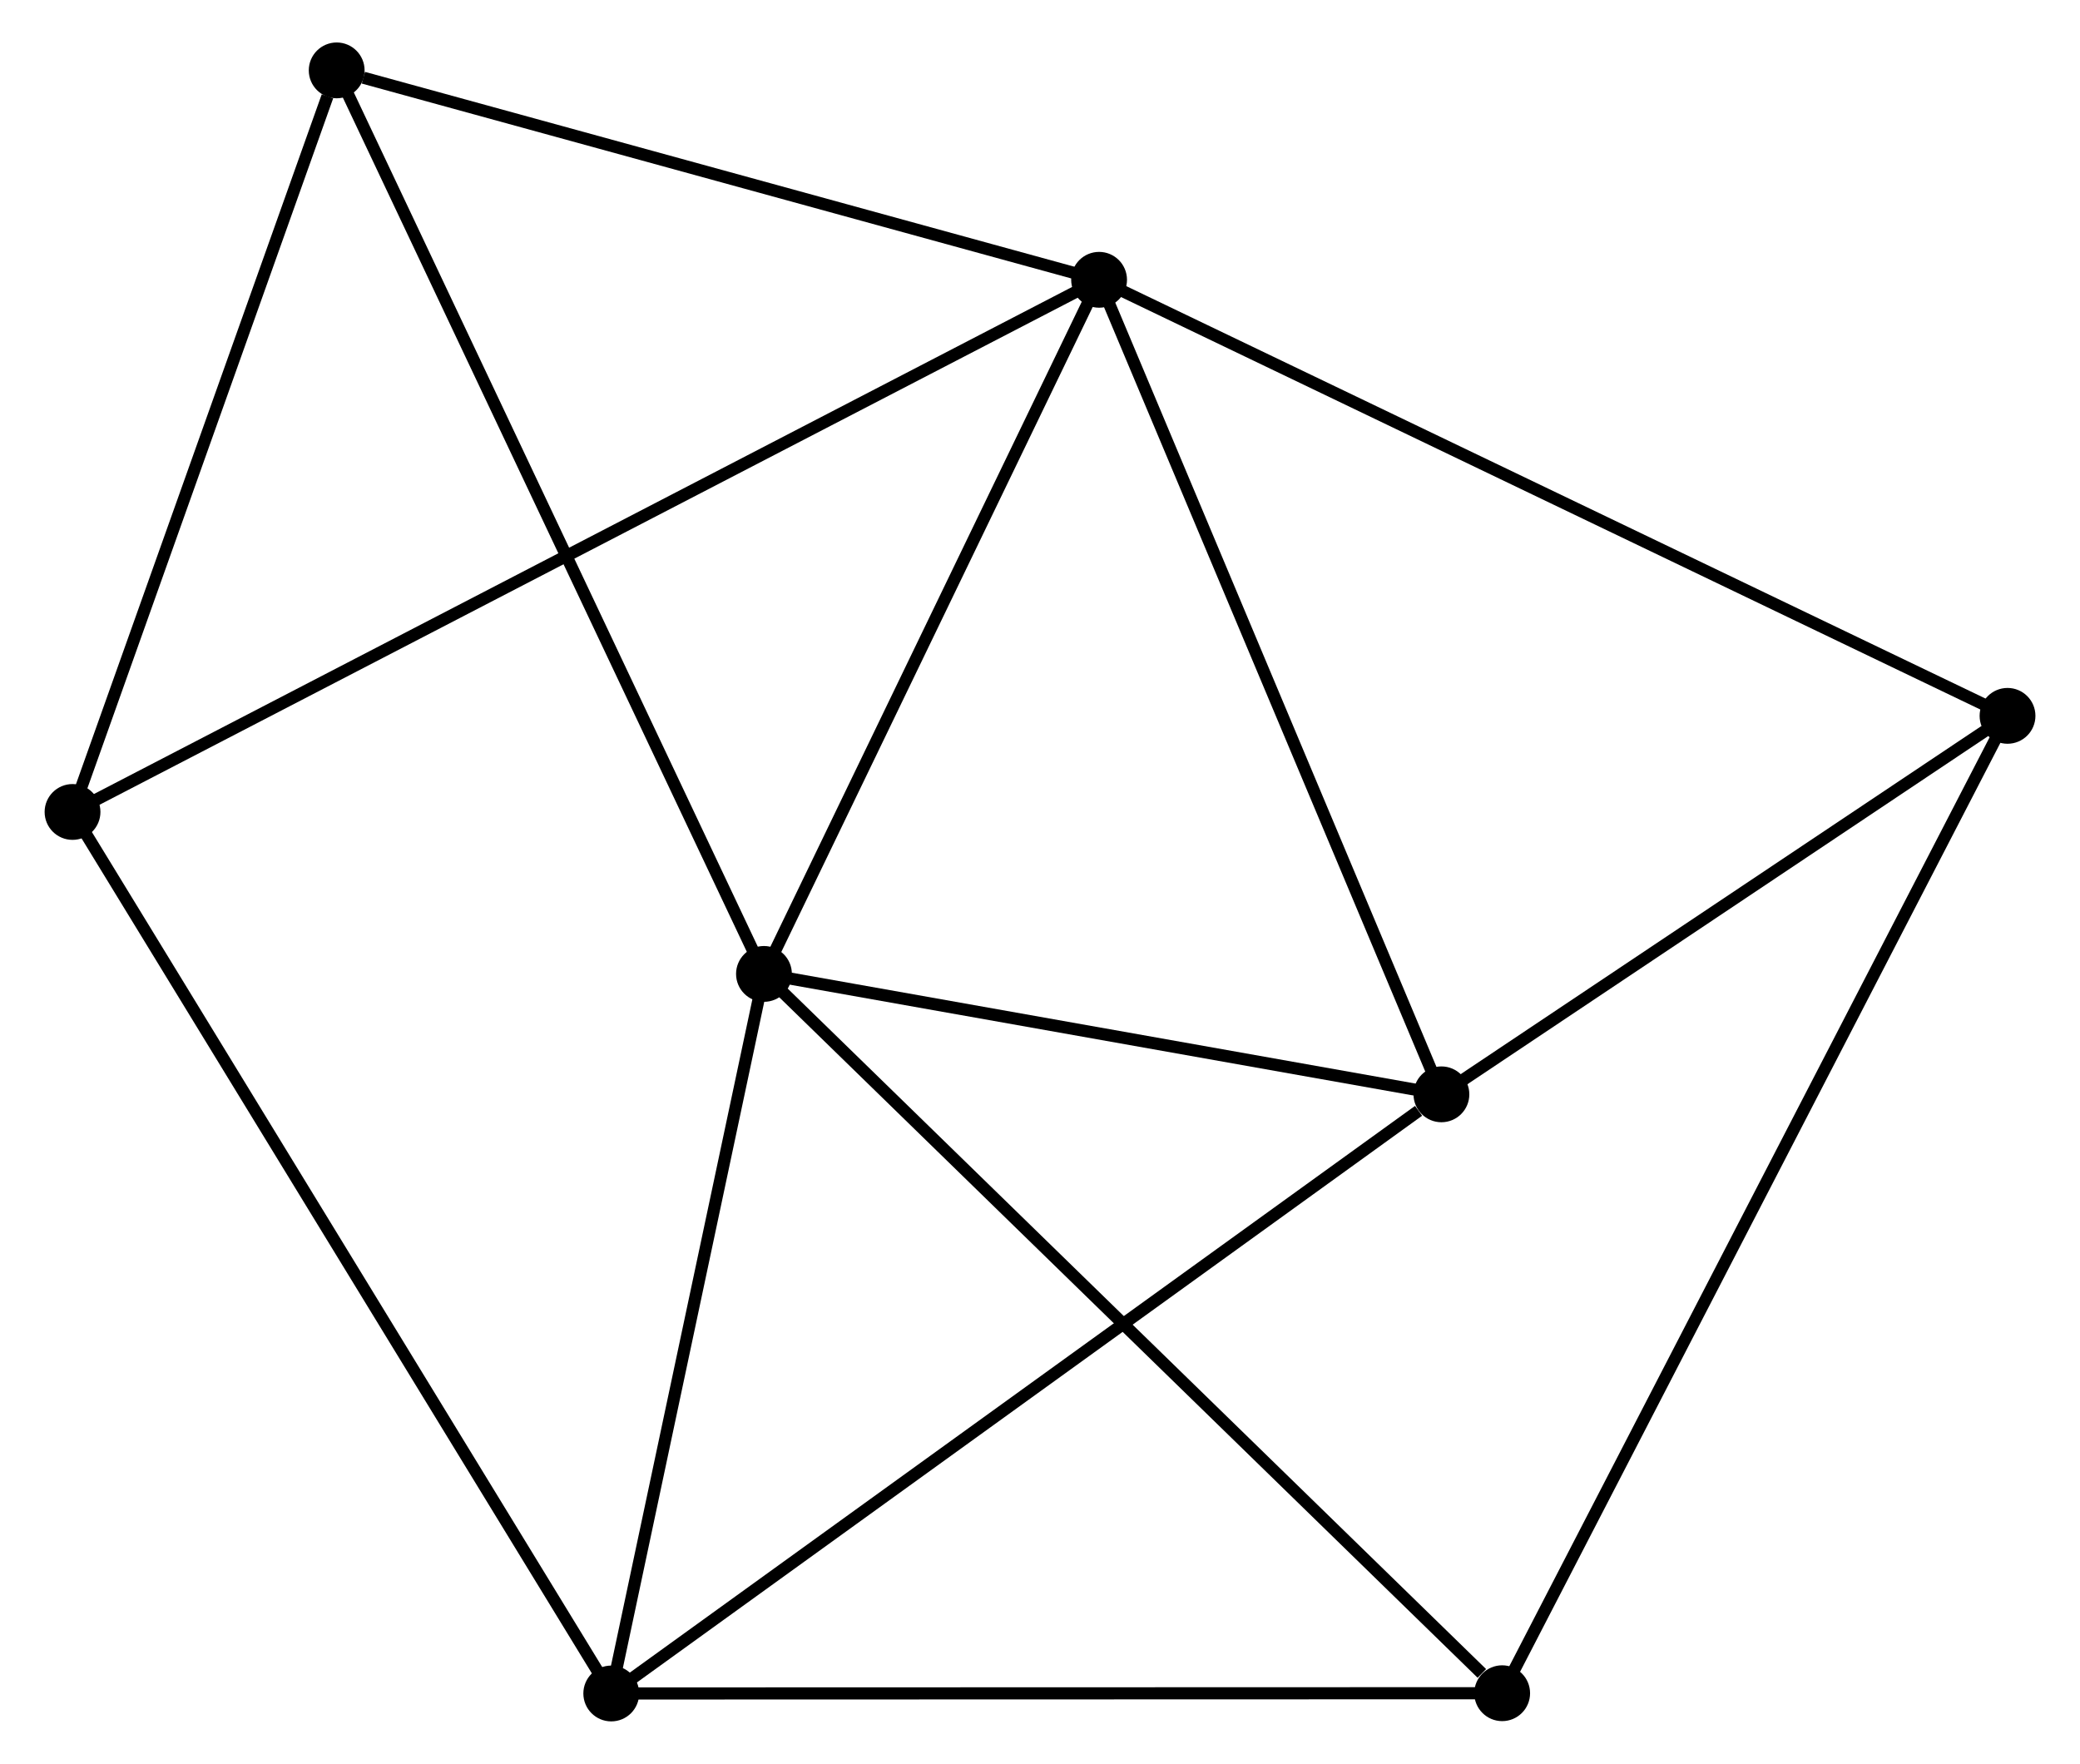 <?xml version="1.0" encoding="UTF-8" standalone="no"?>
<!DOCTYPE svg PUBLIC "-//W3C//DTD SVG 1.1//EN"
 "http://www.w3.org/Graphics/SVG/1.1/DTD/svg11.dtd">
<!-- Generated by graphviz version 2.36.0 (20140111.2315)
 -->
<!-- Title: %3 Pages: 1 -->
<svg width="171pt" height="145pt"
 viewBox="0.00 0.00 171.07 145.36" xmlns="http://www.w3.org/2000/svg" xmlns:xlink="http://www.w3.org/1999/xlink">
<g id="graph0" class="graph" transform="scale(1 1) rotate(0) translate(4 141.357)">
<title>%3</title>
<!-- 0 -->
<g id="node1" class="node"><title>0</title>
<ellipse fill="black" stroke="black" cx="86.405" cy="-118.299" rx="1.8" ry="1.8"/>
</g>
<!-- 1 -->
<g id="node2" class="node"><title>1</title>
<ellipse fill="black" stroke="black" cx="58.786" cy="-61.098" rx="1.8" ry="1.8"/>
</g>
<!-- 0&#45;&#45;1 -->
<g id="edge1" class="edge"><title>0&#45;&#45;1</title>
<path fill="none" stroke="black" d="M85.486,-116.396C81.293,-107.712 63.996,-71.887 59.737,-63.067"/>
</g>
<!-- 3 -->
<g id="node3" class="node"><title>3</title>
<ellipse fill="black" stroke="black" cx="114.618" cy="-51.175" rx="1.8" ry="1.8"/>
</g>
<!-- 0&#45;&#45;3 -->
<g id="edge2" class="edge"><title>0&#45;&#45;3</title>
<path fill="none" stroke="black" d="M87.219,-116.363C91.339,-106.561 109.854,-62.511 113.854,-52.992"/>
</g>
<!-- 4 -->
<g id="node4" class="node"><title>4</title>
<ellipse fill="black" stroke="black" cx="161.274" cy="-82.365" rx="1.8" ry="1.8"/>
</g>
<!-- 0&#45;&#45;4 -->
<g id="edge3" class="edge"><title>0&#45;&#45;4</title>
<path fill="none" stroke="black" d="M88.256,-117.411C98.614,-112.439 149.299,-88.112 159.488,-83.222"/>
</g>
<!-- 5 -->
<g id="node5" class="node"><title>5</title>
<ellipse fill="black" stroke="black" cx="1.8" cy="-74.445" rx="1.8" ry="1.8"/>
</g>
<!-- 0&#45;&#45;5 -->
<g id="edge4" class="edge"><title>0&#45;&#45;5</title>
<path fill="none" stroke="black" d="M84.638,-117.383C73.628,-111.676 14.54,-81.048 3.557,-75.356"/>
</g>
<!-- 7 -->
<g id="node6" class="node"><title>7</title>
<ellipse fill="black" stroke="black" cx="23.571" cy="-135.557" rx="1.8" ry="1.8"/>
</g>
<!-- 0&#45;&#45;7 -->
<g id="edge5" class="edge"><title>0&#45;&#45;7</title>
<path fill="none" stroke="black" d="M84.593,-118.797C75.578,-121.273 35.62,-132.248 25.771,-134.953"/>
</g>
<!-- 1&#45;&#45;3 -->
<g id="edge7" class="edge"><title>1&#45;&#45;3</title>
<path fill="none" stroke="black" d="M60.644,-60.768C69.12,-59.261 104.087,-53.047 112.696,-51.517"/>
</g>
<!-- 1&#45;&#45;7 -->
<g id="edge9" class="edge"><title>1&#45;&#45;7</title>
<path fill="none" stroke="black" d="M57.916,-62.939C53.044,-73.24 29.204,-123.648 24.411,-133.781"/>
</g>
<!-- 2 -->
<g id="node7" class="node"><title>2</title>
<ellipse fill="black" stroke="black" cx="46.2" cy="-1.8" rx="1.8" ry="1.8"/>
</g>
<!-- 1&#45;&#45;2 -->
<g id="edge6" class="edge"><title>1&#45;&#45;2</title>
<path fill="none" stroke="black" d="M58.367,-59.125C56.456,-50.122 48.574,-12.985 46.634,-3.841"/>
</g>
<!-- 6 -->
<g id="node8" class="node"><title>6</title>
<ellipse fill="black" stroke="black" cx="119.625" cy="-1.822" rx="1.8" ry="1.8"/>
</g>
<!-- 1&#45;&#45;6 -->
<g id="edge8" class="edge"><title>1&#45;&#45;6</title>
<path fill="none" stroke="black" d="M60.29,-59.633C68.634,-51.503 109.181,-11.998 117.951,-3.454"/>
</g>
<!-- 3&#45;&#45;4 -->
<g id="edge13" class="edge"><title>3&#45;&#45;4</title>
<path fill="none" stroke="black" d="M116.17,-52.213C123.254,-56.948 152.474,-76.482 159.668,-81.291"/>
</g>
<!-- 4&#45;&#45;6 -->
<g id="edge14" class="edge"><title>4&#45;&#45;6</title>
<path fill="none" stroke="black" d="M160.404,-80.682C154.984,-70.201 125.897,-13.95 120.49,-3.495"/>
</g>
<!-- 5&#45;&#45;7 -->
<g id="edge15" class="edge"><title>5&#45;&#45;7</title>
<path fill="none" stroke="black" d="M2.428,-76.208C5.552,-84.975 19.397,-123.839 22.809,-133.418"/>
</g>
<!-- 2&#45;&#45;3 -->
<g id="edge10" class="edge"><title>2&#45;&#45;3</title>
<path fill="none" stroke="black" d="M47.892,-3.021C57.275,-9.792 102.873,-42.699 112.735,-49.816"/>
</g>
<!-- 2&#45;&#45;5 -->
<g id="edge11" class="edge"><title>2&#45;&#45;5</title>
<path fill="none" stroke="black" d="M45.103,-3.596C38.96,-13.646 8.901,-62.826 2.859,-72.712"/>
</g>
<!-- 2&#45;&#45;6 -->
<g id="edge12" class="edge"><title>2&#45;&#45;6</title>
<path fill="none" stroke="black" d="M48.016,-1.801C58.086,-1.804 107.02,-1.818 117.604,-1.821"/>
</g>
</g>
</svg>
